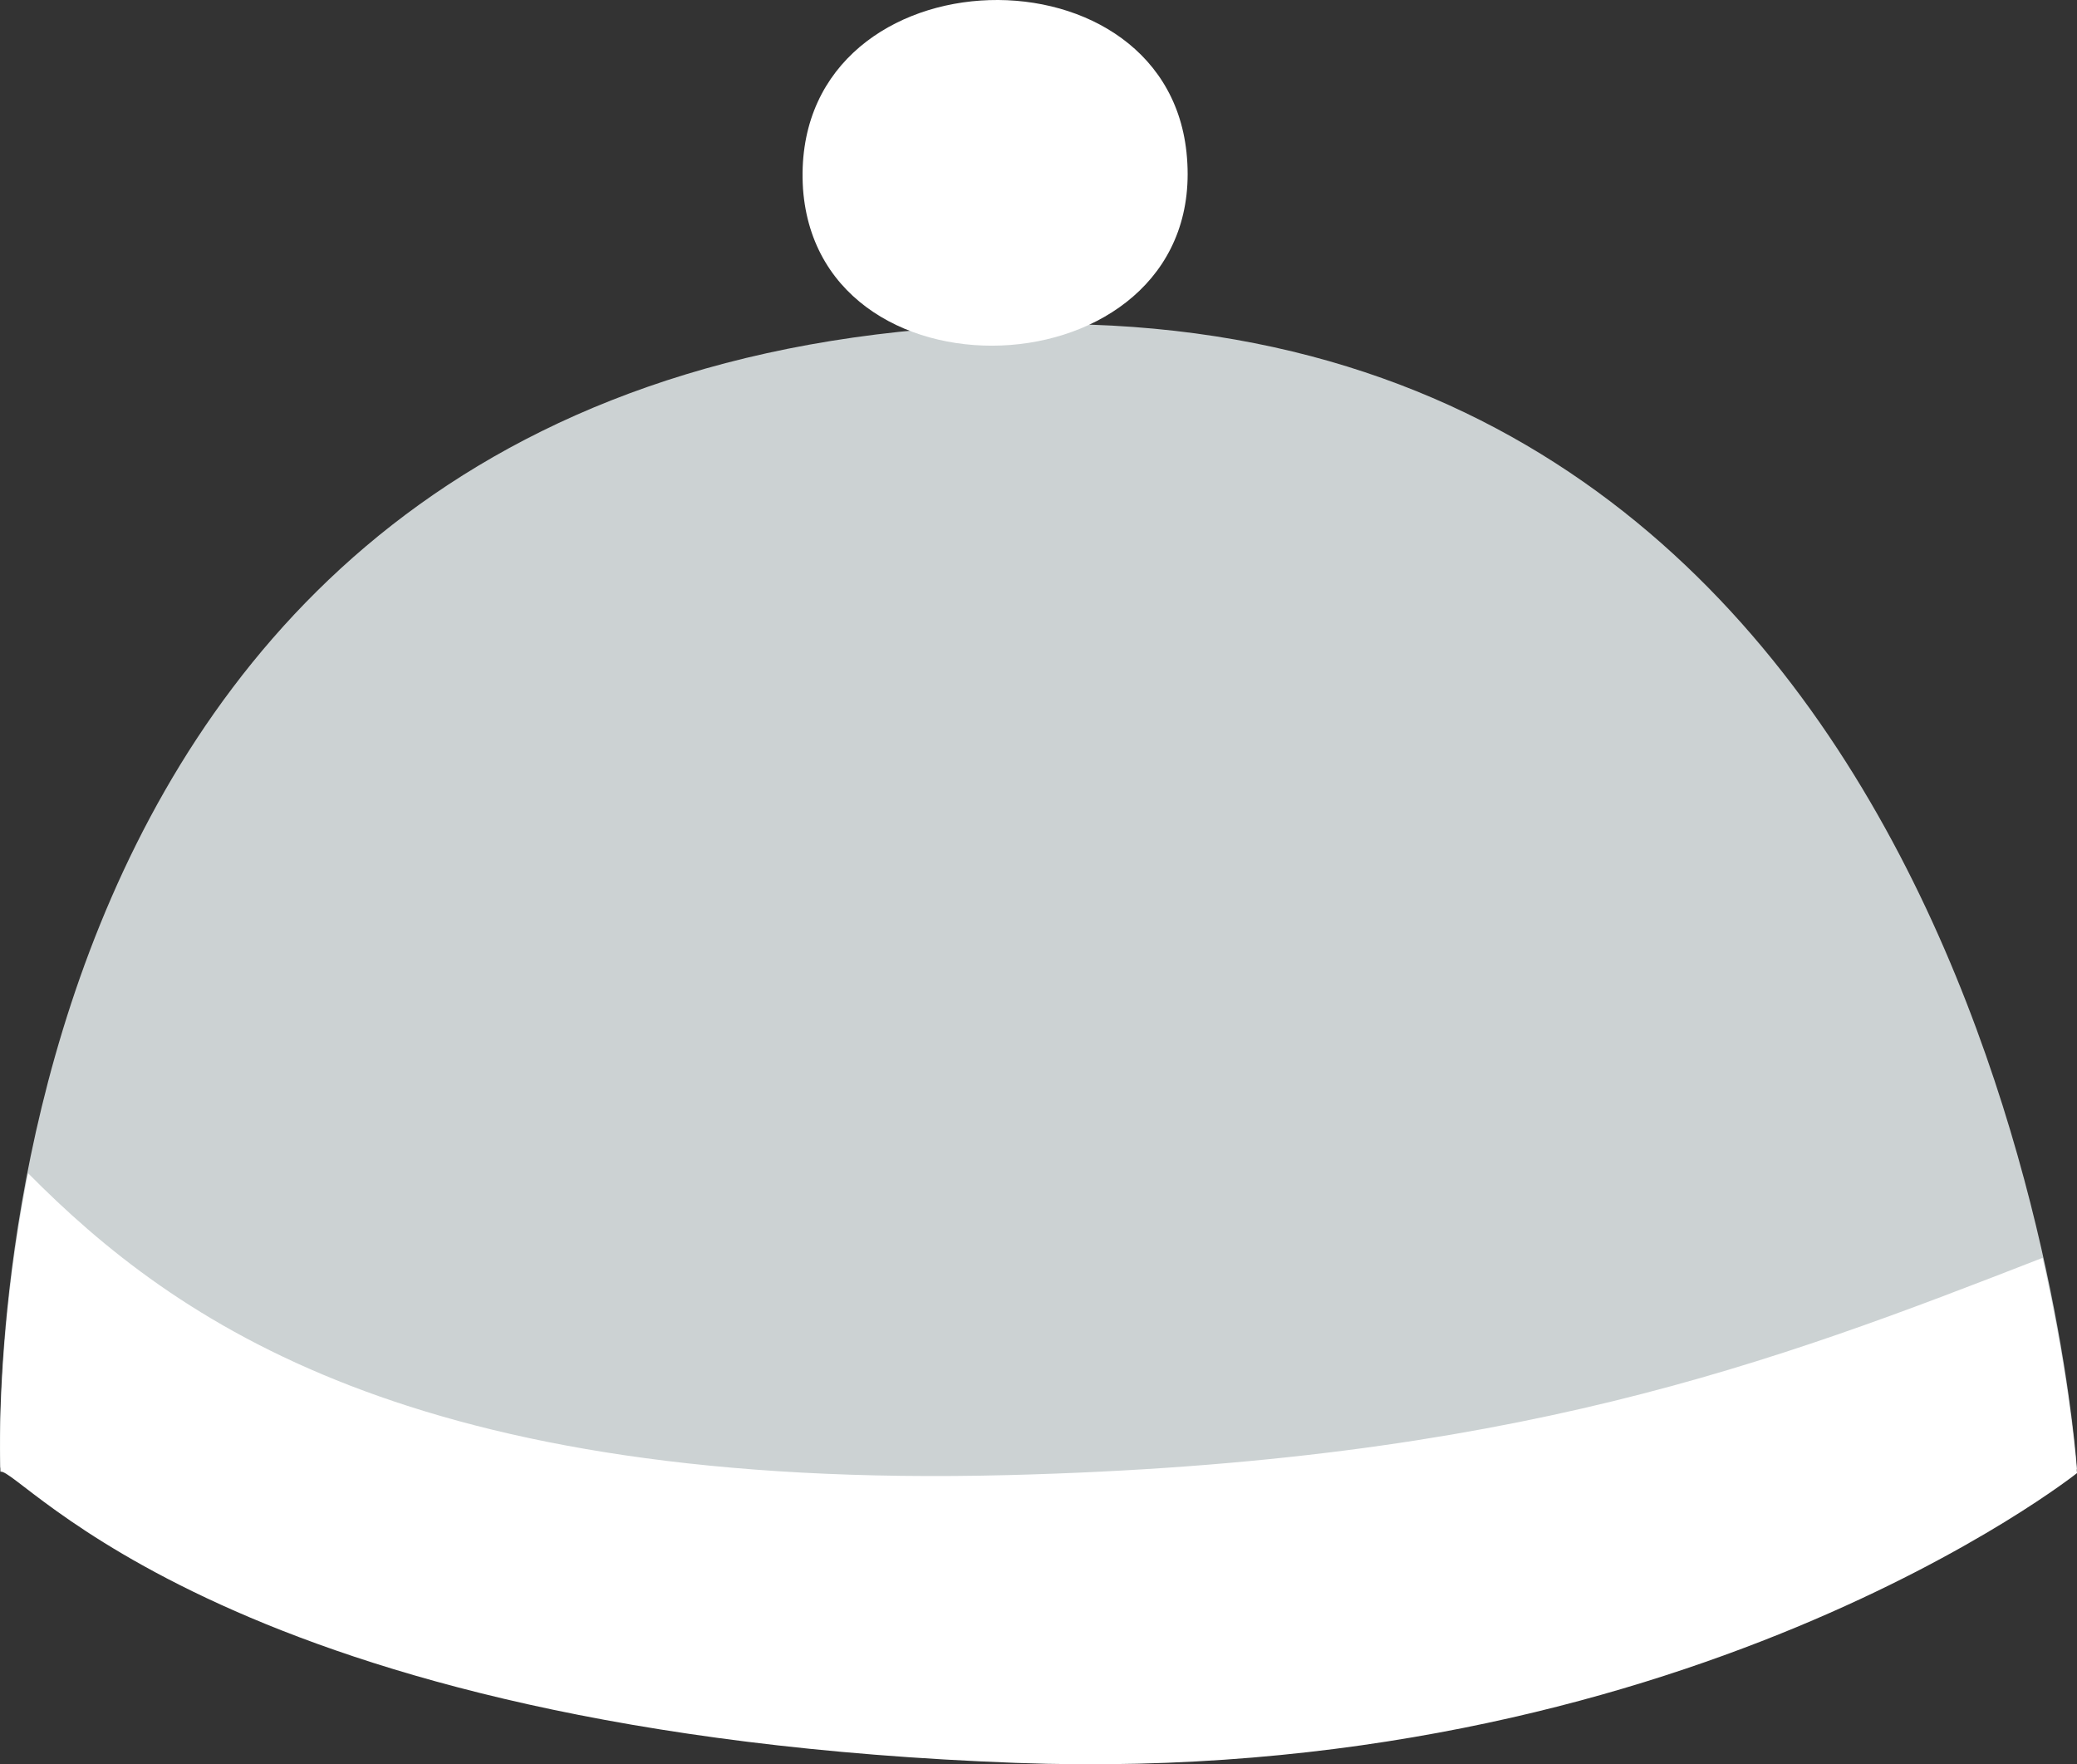 <?xml version="1.0" encoding="utf-8"?>
<!-- Generator: Adobe Illustrator 24.2.3, SVG Export Plug-In . SVG Version: 6.00 Build 0)  -->
<svg version="1.1" xmlns="http://www.w3.org/2000/svg" xmlns:xlink="http://www.w3.org/1999/xlink" x="0px" y="0px"
	 viewBox="0 0 519.997 441.653" enable-background="new 0 0 519.997 441.653" xml:space="preserve">
<rect x="0" y="0" width="519.997" height="441.653" fill="#333333" stroke="none"/>
<g id="cover_x5F_dome_x5F_white">
	<g id="kupu">
		<g id="Tarjotin_x5F_kupu_2_">
			<path fill="#CCD2D3" d="M0.1,367.392c4.808-1.148,57.421,65.56,254.234,72.895c166.694,6.213,265.652-72.543,265.652-72.543
				S501.107,80.201,261.925,81.105C-13.018,82.146,0.1,367.392,0.1,367.392z"/>
			<path fill="#FFFFFF" d="M297.049,38.129c6.322,59.858-91.89,65.693-96.006,9.161C197.217-12.09,291.323-16.007,297.049,38.129z"
				/>
			<path fill="#FFFFFF" d="M511.381,314.878c-67.967,26.478-132.811,51.139-258.86,54.379
				c-149.074,3.83-208.618-38.326-245.486-75.561c-8.397,42.658-6.924,74.713-6.924,74.713c4.808-1.148,57.421,65.56,254.234,72.895
				c166.694,6.213,265.652-72.543,265.652-72.543S518.546,346.724,511.381,314.878z"/>
		</g>
		<g id="Layer_1_13_">
		</g>
	</g>
</g>
<g id="Layer_1">
</g>
</svg>
